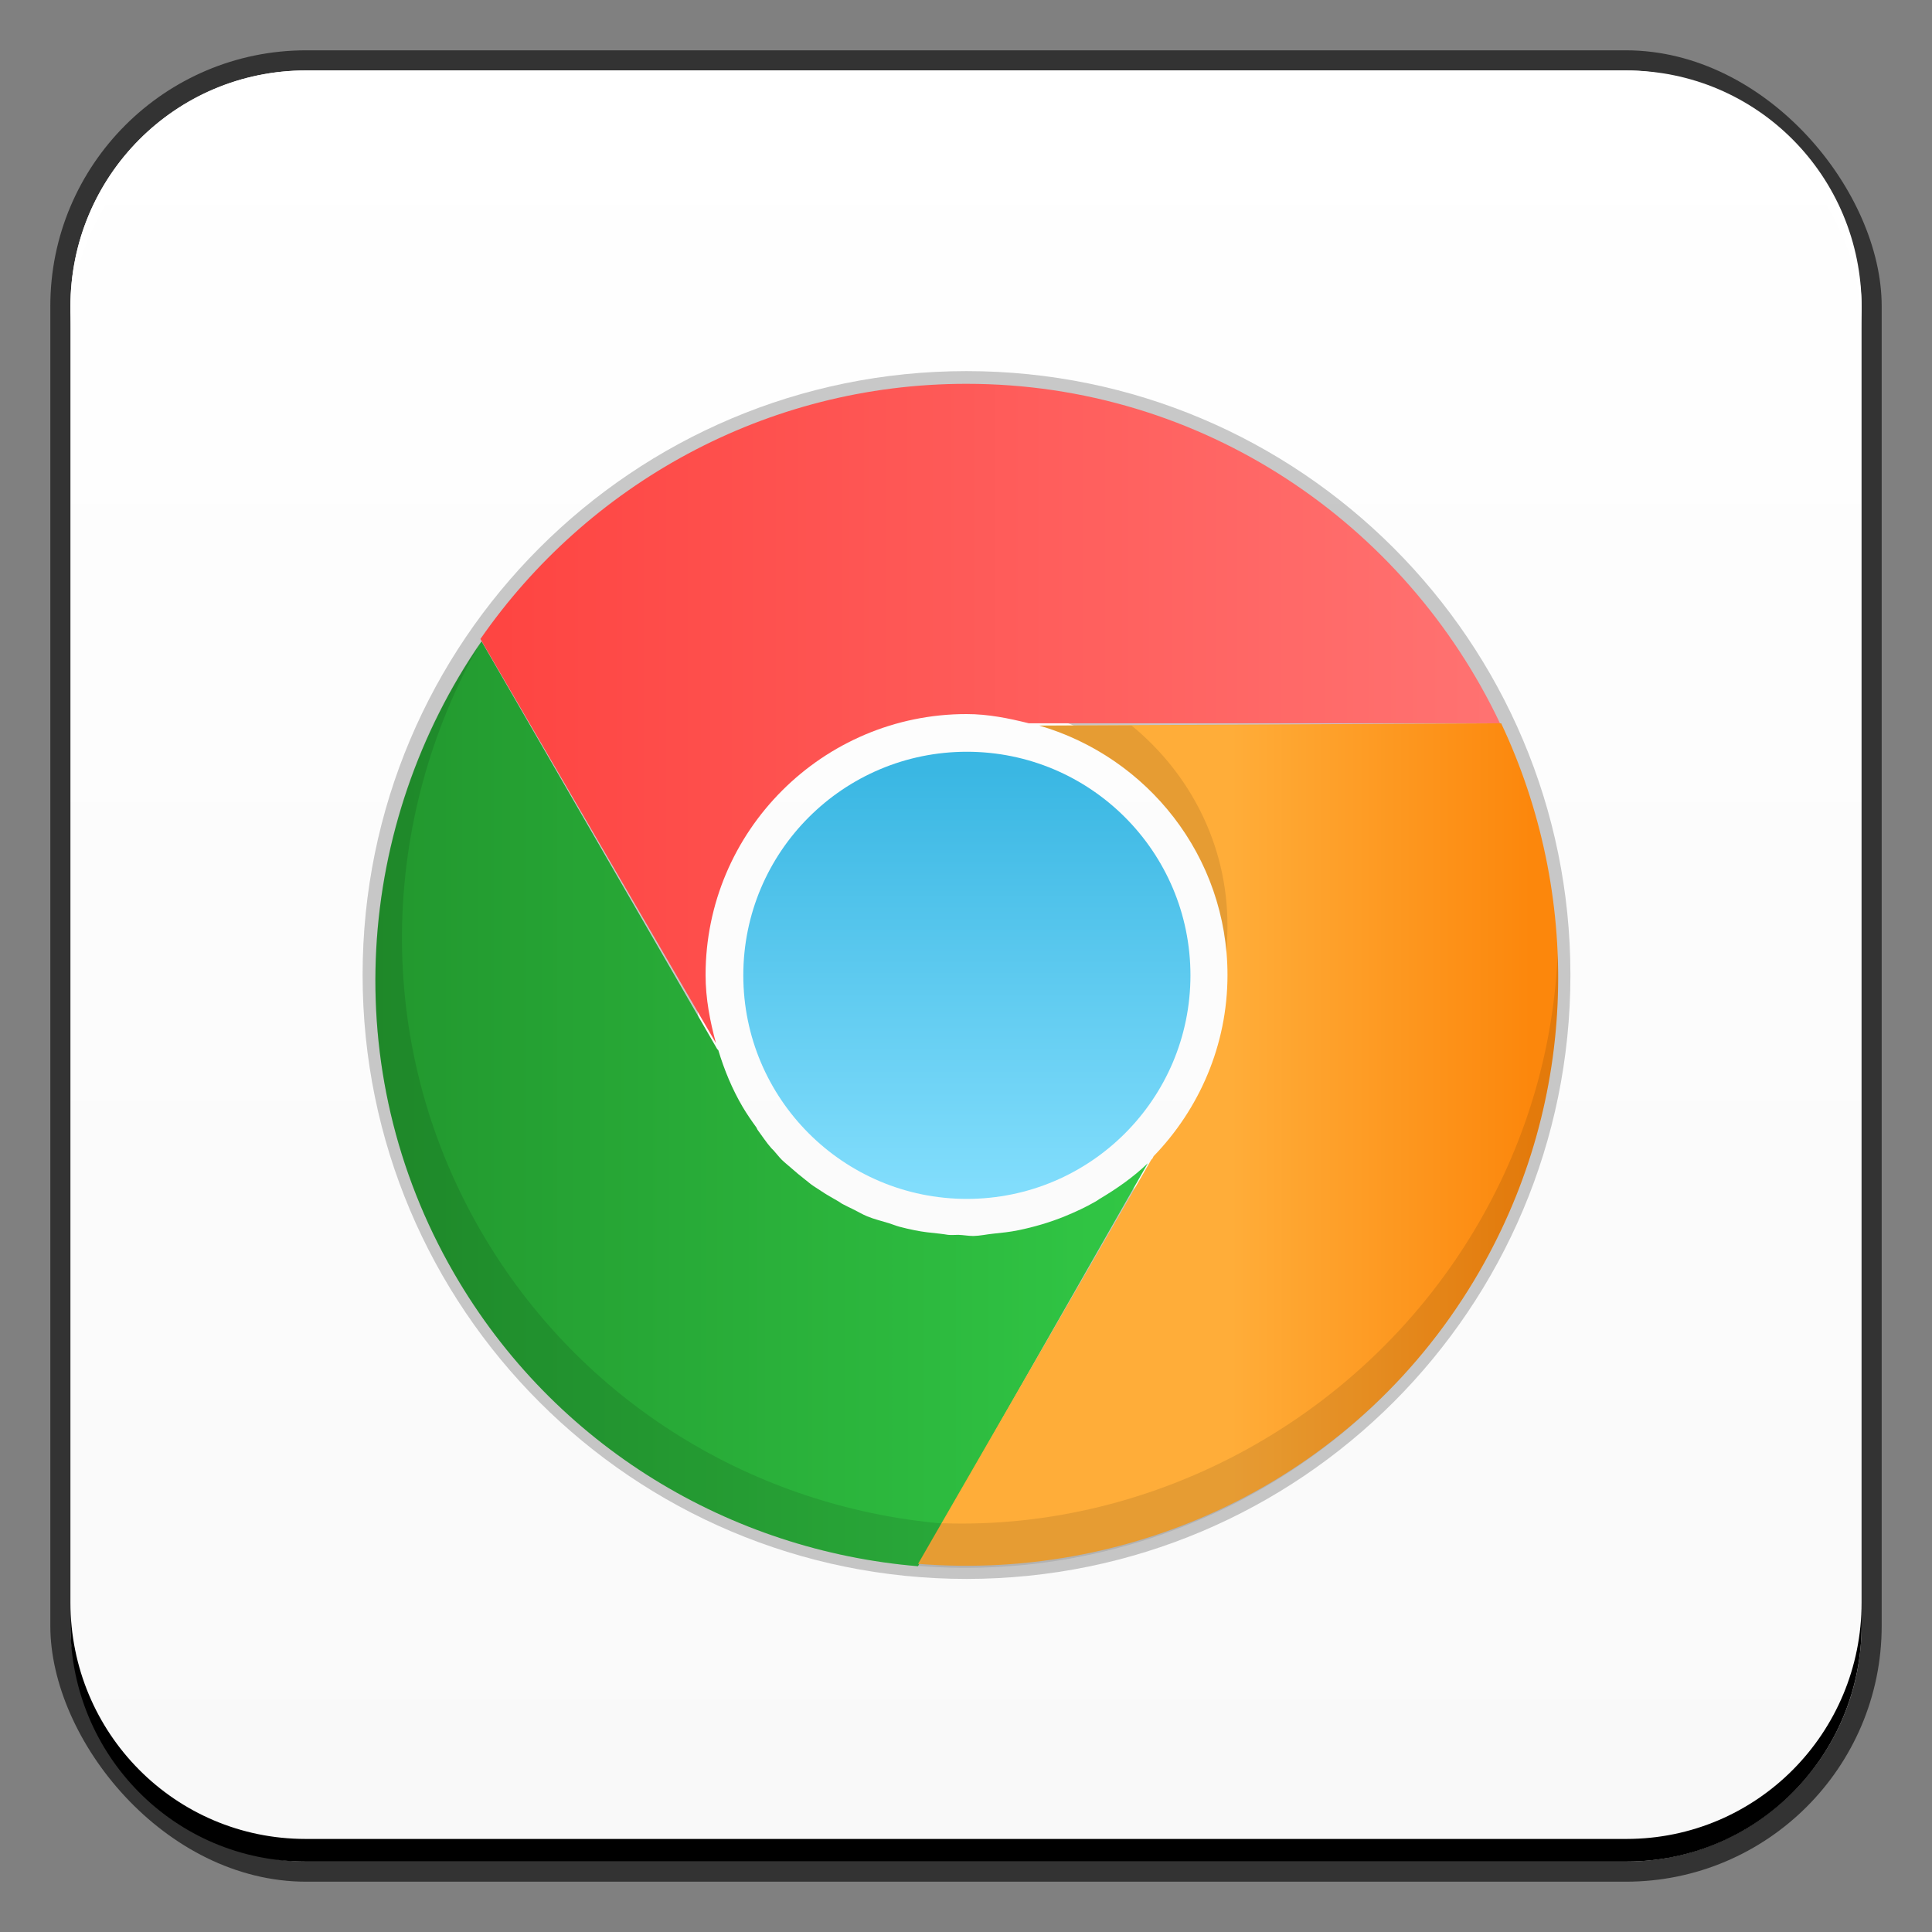 <?xml version="1.0" encoding="UTF-8" standalone="no"?>
<!-- Created with Inkscape (http://www.inkscape.org/) -->

<svg
   xmlns:dc="http://purl.org/dc/elements/1.1/"
   xmlns:cc="http://creativecommons.org/ns#"
   xmlns:rdf="http://www.w3.org/1999/02/22-rdf-syntax-ns#"
   xmlns:svg="http://www.w3.org/2000/svg"
   xmlns="http://www.w3.org/2000/svg"
   xmlns:xlink="http://www.w3.org/1999/xlink"
   xmlns:sodipodi="http://sodipodi.sourceforge.net/DTD/sodipodi-0.dtd"
   xmlns:inkscape="http://www.inkscape.org/namespaces/inkscape"
   width="48"
   height="48"
   id="svg2"
   version="1.1"
   inkscape:version="0.48+devel r12126"
   sodipodi:docname="google-chrome.svg">
  <rect width="100%" height="100%" fill="#808080" stroke="none"/>
  <defs
     id="defs4">
    <linearGradient
       inkscape:collect="always"
       id="linearGradient850">
      <stop
         style="stop-color:#f9f9f9;stop-opacity:1"
         offset="0"
         id="stop852" />
      <stop
         style="stop-color:#ffffff;stop-opacity:1"
         offset="1"
         id="stop854" />
    </linearGradient>
    <linearGradient
       inkscape:collect="always"
       xlink:href="#linearGradient4132"
       id="linearGradient3310-5"
       x1="7.97"
       y1="30.296"
       x2="28.678"
       y2="30.296"
       gradientUnits="userSpaceOnUse"
       gradientTransform="translate(34.671,1003.331)" />
    <linearGradient
       inkscape:collect="always"
       id="linearGradient4132">
      <stop
         style="stop-color:#22972e;stop-opacity:1"
         offset="0"
         id="stop4134" />
      <stop
         style="stop-color:#31c745;stop-opacity:1"
         offset="1"
         id="stop4136" />
    </linearGradient>
    <linearGradient
       inkscape:collect="always"
       xlink:href="#linearGradient4150"
       id="linearGradient3302-8"
       x1="11.4"
       y1="16.725"
       x2="38.17"
       y2="16.725"
       gradientUnits="userSpaceOnUse"
       gradientTransform="translate(34.673,1003.331)" />
    <linearGradient
       id="linearGradient4150"
       inkscape:collect="always">
      <stop
         id="stop4152"
         offset="0"
         style="stop-color:#fe4542;stop-opacity:1" />
      <stop
         id="stop4154"
         offset="1"
         style="stop-color:#ff7271;stop-opacity:1" />
    </linearGradient>
    <linearGradient
       inkscape:collect="always"
       xlink:href="#linearGradient4178"
       id="linearGradient3351-4"
       x1="26.539"
       y1="26.306"
       x2="26.539"
       y2="22.032"
       gradientUnits="userSpaceOnUse" />
    <linearGradient
       id="linearGradient4178"
       inkscape:collect="always">
      <stop
         id="stop4180"
         offset="0"
         style="stop-color:#81ddfc;stop-opacity:1" />
      <stop
         id="stop4182"
         offset="1"
         style="stop-color:#3ab7e3;stop-opacity:1" />
    </linearGradient>
    <linearGradient
       inkscape:collect="always"
       xlink:href="#linearGradient4164"
       id="linearGradient3294-0"
       x1="31.168"
       y1="29.211"
       x2="39.298"
       y2="29.211"
       gradientUnits="userSpaceOnUse"
       gradientTransform="translate(34.661,1003.34)" />
    <linearGradient
       inkscape:collect="always"
       id="linearGradient4164">
      <stop
         style="stop-color:#ffad39;stop-opacity:1"
         offset="0"
         id="stop4166" />
      <stop
         style="stop-color:#fc870c;stop-opacity:1"
         offset="1"
         id="stop4168" />
    </linearGradient>
    <linearGradient
       inkscape:collect="always"
       xlink:href="#linearGradient4208"
       id="linearGradient4214"
       x1="22.981"
       y1="-1052.581"
       x2="22.981"
       y2="-1004.586"
       gradientUnits="userSpaceOnUse" />
    <linearGradient
       inkscape:collect="always"
       id="linearGradient4208">
      <stop
         style="stop-color:#f2f2f2;stop-opacity:1"
         offset="0"
         id="stop4210" />
      <stop
         style="stop-color:#ffffff;stop-opacity:1"
         offset="1"
         id="stop4212" />
    </linearGradient>
    <linearGradient
       inkscape:collect="always"
       xlink:href="#linearGradient850"
       id="linearGradient856"
       x1="60.458"
       y1="1049.18"
       x2="60.458"
       y2="1004.633"
       gradientUnits="userSpaceOnUse"
       gradientTransform="translate(-39.286,1.102)" />
  </defs>
  <sodipodi:namedview
     id="base"
     pagecolor="#ffffff"
     bordercolor="#666666"
     borderopacity="1.0"
     inkscape:pageopacity="0.0"
     inkscape:pageshadow="2"
     inkscape:zoom="5.656854"
     inkscape:cx="32.547663"
     inkscape:cy="20.357308"
     inkscape:document-units="px"
     inkscape:current-layer="layer1"
     showgrid="false"
     inkscape:window-width="1366"
     inkscape:window-height="717"
     inkscape:window-x="0"
     inkscape:window-y="28"
     inkscape:window-maximized="1" />
  <g
     inkscape:label="Capa 1"
     inkscape:groupmode="layer"
     id="layer1"
     transform="translate(0,-1004.362)">
    <rect
       style="color:#000000;fill:#333333;fill-opacity:1;fill-rule:nonzero;stroke:none;stroke-width:0.2;marker:none;visibility:visible;display:inline;overflow:visible;enable-background:accumulate"
       id="rect6294"
       width="45.5"
       height="45.5"
       x="1.25"
       y="1005.612"
       ry="6.357" />
    <rect
       ry="5.857"
       y="1006.112"
       x="1.75"
       height="44.5"
       width="44.5"
       id="rect6296"
       style="color:#000000;fill:url(#linearGradient856);fill-opacity:1;fill-rule:nonzero;stroke:none;stroke-width:0.2;marker:none;visibility:visible;display:inline;overflow:visible;enable-background:accumulate" />
    <path
       id="path6361"
       d="m 1.75,1012.55 0,-0.562 c 0,-3.244 2.599,-5.875 5.844,-5.875 l 32.813,0 c 3.244,0 5.844,2.631 5.844,5.875 l 0,0.562 c 0,-3.244 -2.599,-5.875 -5.844,-5.875 l -32.813,0 C 4.349,1006.675 1.75,1009.305 1.75,1012.55 Z"
       style="color:#000000;fill:#ffffff;fill-opacity:1;fill-rule:nonzero;stroke:none;stroke-width:0.2;marker:none;visibility:visible;display:inline;overflow:visible;enable-background:accumulate"
       inkscape:connector-curvature="0" />
    <path
       inkscape:connector-curvature="0"
       style="color:#000000;fill:#000000;fill-opacity:1;fill-rule:nonzero;stroke:none;stroke-width:0.2;marker:none;visibility:visible;display:inline;overflow:visible;enable-background:accumulate"
       d="m 1.75,1044.175 0,0.562 c 0,3.244 2.599,5.875 5.844,5.875 l 32.813,0 c 3.244,0 5.844,-2.631 5.844,-5.875 l 0,-0.562 c 0,3.244 -2.599,5.875 -5.844,5.875 l -32.813,0 C 4.349,1050.05 1.75,1047.419 1.75,1044.175 Z"
       id="path6388" />
    <g
       id="g2387"
       transform="matrix(0.918,0,0,0.918,-29.849,85.496)">
      <path
         inkscape:connector-curvature="0"
         id="path3425"
         d="m 58.673,1010.987 c -9.03,0 -16.344,7.314 -16.344,16.344 0,9.03 7.314,16.344 16.344,16.344 9.03,0 16.344,-7.314 16.344,-16.344 C 75.017,1018.301 67.703,1010.987 58.673,1010.987 z m 0,9 c 4.059,0 7.344,3.284 7.344,7.344 0,4.059 -3.284,7.344 -7.344,7.344 -4.059,0 -7.344,-3.284 -7.344,-7.344 C 51.329,1023.272 54.614,1019.987 58.673,1019.987 Z"
         style="opacity:0.212;fill:#000000;fill-opacity:1;stroke:none" />
      <path
         inkscape:connector-curvature="0"
         id="path3284-9"
         d="m 45.548,1018.3 c -3.405,4.928 -3.944,11.562 -0.75,17.094 2.726,4.721 7.513,7.517 12.562,7.938 l 6.219,-10.906 c -0.393,0.378 -0.84,0.689 -1.312,0.969 -0.031,0.022 -0.06,0.043 -0.094,0.062 -0.279,0.161 -0.554,0.287 -0.844,0.406 -0.403,0.165 -0.834,0.289 -1.25,0.375 -0.233,0.048 -0.453,0.07 -0.688,0.094 -0.176,0.018 -0.352,0.058 -0.531,0.062 -0.134,0 -0.273,-0.027 -0.406,-0.031 -0.094,0 -0.188,0.01 -0.281,0 -0.075,-0.01 -0.144,-0.024 -0.219,-0.031 -0.234,-0.024 -0.458,-0.046 -0.688,-0.094 -0.134,-0.027 -0.275,-0.059 -0.406,-0.094 -0.094,-0.025 -0.188,-0.065 -0.281,-0.094 -0.198,-0.062 -0.401,-0.108 -0.594,-0.188 -0.127,-0.052 -0.252,-0.128 -0.375,-0.188 -0.105,-0.051 -0.21,-0.1 -0.312,-0.156 -0.034,-0.019 -0.06,-0.043 -0.094,-0.062 -0.159,-0.091 -0.317,-0.178 -0.469,-0.281 -0.091,-0.062 -0.193,-0.122 -0.281,-0.188 -0.053,-0.04 -0.105,-0.084 -0.156,-0.125 -0.129,-0.102 -0.254,-0.203 -0.375,-0.312 -0.079,-0.073 -0.174,-0.142 -0.25,-0.219 -0.08,-0.08 -0.143,-0.167 -0.219,-0.25 -0.019,-0.021 -0.043,-0.041 -0.062,-0.062 -0.137,-0.155 -0.252,-0.334 -0.375,-0.5 -0.014,-0.019 -0.018,-0.043 -0.031,-0.062 -0.134,-0.185 -0.259,-0.365 -0.375,-0.562 -0.279,-0.475 -0.494,-0.994 -0.656,-1.531 l -0.031,-0.031 L 45.548,1018.3 Z"
         style="fill:url(#linearGradient3310-5);fill-opacity:1;stroke:none" />
      <path
         inkscape:connector-curvature="0"
         id="path3272-2"
         d="m 58.673,1011.331 c -5.451,0 -10.267,2.743 -13.156,6.906 l 6.375,10.938 c -0.161,-0.591 -0.281,-1.202 -0.281,-1.844 0,-3.894 3.169,-7.062 7.062,-7.062 0.588,0 1.142,0.114 1.688,0.25 0.019,0 0.043,0 0.062,0 l 12.688,0 C 70.545,1015.106 65.06,1011.331 58.673,1011.331 Z"
         style="fill:url(#linearGradient3302-8);fill-opacity:1;stroke:none" />
      <path
         transform="matrix(2.633,0,0,2.633,-12.066,963.792)"
         d="m 29.168,24.135 c 0,1.269 -1.029,2.298 -2.298,2.298 -1.269,0 -2.298,-1.029 -2.298,-2.298 0,-1.269 1.029,-2.298 2.298,-2.298 C 28.139,21.837 29.168,22.866 29.168,24.135 Z"
         sodipodi:ry="2.2980969"
         sodipodi:rx="2.2980969"
         sodipodi:cy="24.135147"
         sodipodi:cx="26.870056"
         id="path3014-9"
         style="fill:url(#linearGradient3351-4);fill-opacity:1;stroke:none"
         sodipodi:type="arc" />
      <path
         inkscape:connector-curvature="0"
         id="path3286-8"
         d="m 73.142,1020.518 -12.5,0.062 c 2.932,0.854 5.094,3.542 5.094,6.75 0,1.906 -0.771,3.637 -2,4.906 l -0.031,0.062 c -0.011,0.011 -0.021,0.021 -0.031,0.031 l -6.312,10.938 c 5.97,0.484 11.994,-2.374 15.188,-7.906 C 75.273,1030.641 75.303,1025.102 73.142,1020.518 Z"
         style="fill:url(#linearGradient3294-0);fill-opacity:1;stroke:none" />
      <path
         inkscape:connector-curvature="0"
         id="path3479-1"
         d="m 45.517,1018.331 c -3.382,4.924 -3.905,11.544 -0.719,17.062 2.726,4.721 7.513,7.517 12.562,7.938 l 0.656,-1.156 c -5.027,-0.438 -9.786,-3.236 -12.5,-7.938 C 42.575,1029.142 42.802,1023.102 45.517,1018.331 Z"
         style="fill:#000000;fill-opacity:0.102;stroke:none" />
      <path
         inkscape:connector-curvature="0"
         id="path3471-4"
         d="m 60.642,1020.581 c 2.739,0.798 4.802,3.197 5.062,6.125 0.023,-0.232 0.031,-0.481 0.031,-0.719 C 65.735,1023.798 64.713,1021.868 63.142,1020.581 z m 14.031,6.156 c -0.105,2.487 -0.795,4.978 -2.125,7.281 -3.061,5.301 -8.806,8.349 -14.527,8.15 l -0.652,1.155 c 5.97,0.484 11.985,-2.43 15.179,-7.962 C 74.115,1032.648 74.792,1029.655 74.673,1026.737 Z"
         style="fill:#000000;fill-opacity:0.101;stroke:none"
         sodipodi:nodetypes="ccscccsccsc" />
    </g>
  </g>
</svg>
